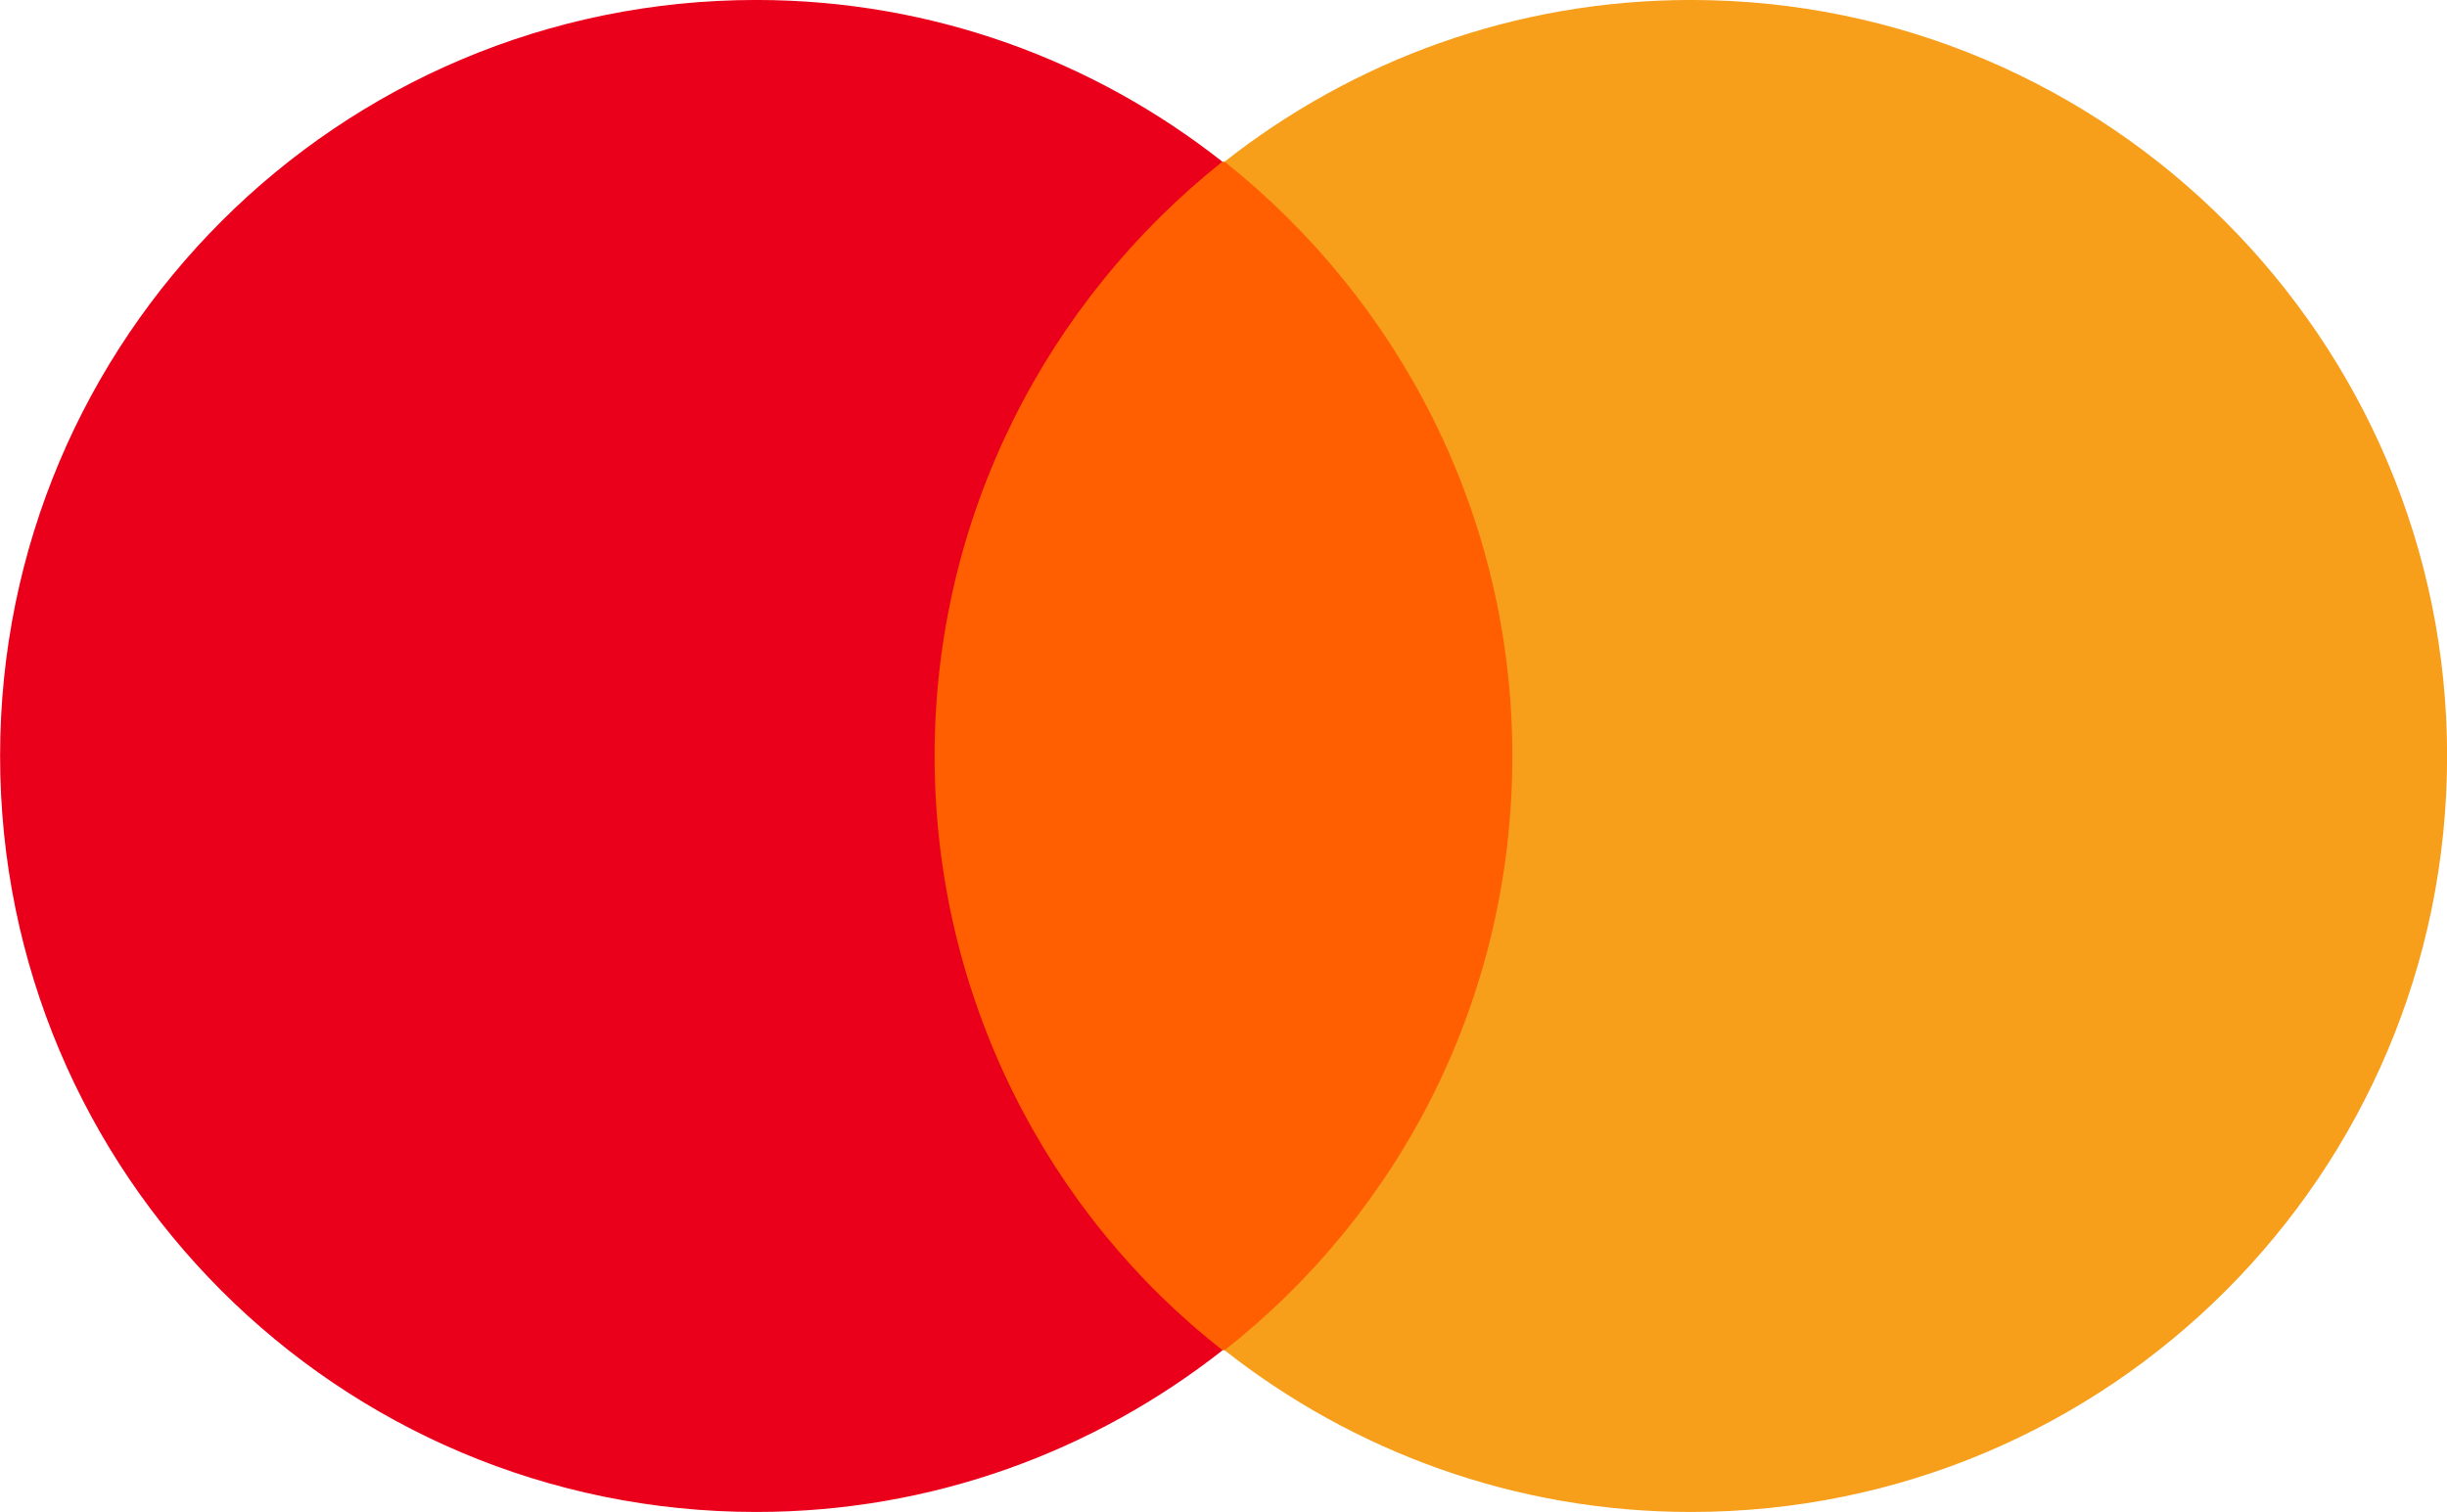 <?xml version="1.0" encoding="utf-8"?>
<!-- Generator: Adobe Illustrator 28.1.0, SVG Export Plug-In . SVG Version: 6.00 Build 0)  -->
<svg version="1.1"
	 id="svg3409" xmlns:cc="http://creativecommons.org/ns#" xmlns:inkscape="http://www.inkscape.org/namespaces/inkscape" xmlns:sodipodi="http://sodipodi.sourceforge.net/DTD/sodipodi-0.dtd" xmlns:svg="http://www.w3.org/2000/svg" xmlns:rdf="http://www.w3.org/1999/02/22-rdf-syntax-ns#" xmlns:dc="http://purl.org/dc/elements/1.1/" inkscape:version="0.92.2 5c3e80d, 2017-08-06"
	 xmlns="http://www.w3.org/2000/svg" xmlns:xlink="http://www.w3.org/1999/xlink" x="0px" y="0px" viewBox="0 0 1000 618"
	 style="enable-background:new 0 0 1000 618;" xml:space="preserve">
<style type="text/css">
	.st0{fill:#FF5F00;}
	.st1{fill:#EB001B;}
	.st2{fill:#F79E1B;}
</style>
<g id="XMLID_328_" transform="translate(-502.861,-22.613)">
	<rect id="rect19" x="867.7" y="88.7" class="st0" width="270.4" height="485.8"/>
	<path id="XMLID_330_" inkscape:connector-curvature="0" class="st1" d="M884.8,331.6c0-98.7,46.4-186.3,117.6-242.9
		C950.1,47.5,884,22.6,811.9,22.6c-170.8,0-309,138.2-309,309s138.2,309,309,309c72.1,0,138.2-24.9,190.6-66.1
		C931.2,518.8,884.8,430.3,884.8,331.6z"/>
	<path id="path22" inkscape:connector-curvature="0" class="st2" d="M1502.9,331.6c0,170.8-138.2,309-309,309
		c-72.1,0-138.2-24.9-190.6-66.1c72.1-56.7,117.6-144.2,117.6-242.9s-46.4-186.3-117.6-242.9c52.4-41.2,118.5-66.1,190.6-66.1
		C1364.7,22.6,1502.9,161.7,1502.9,331.6z"/>
</g>
</svg>
